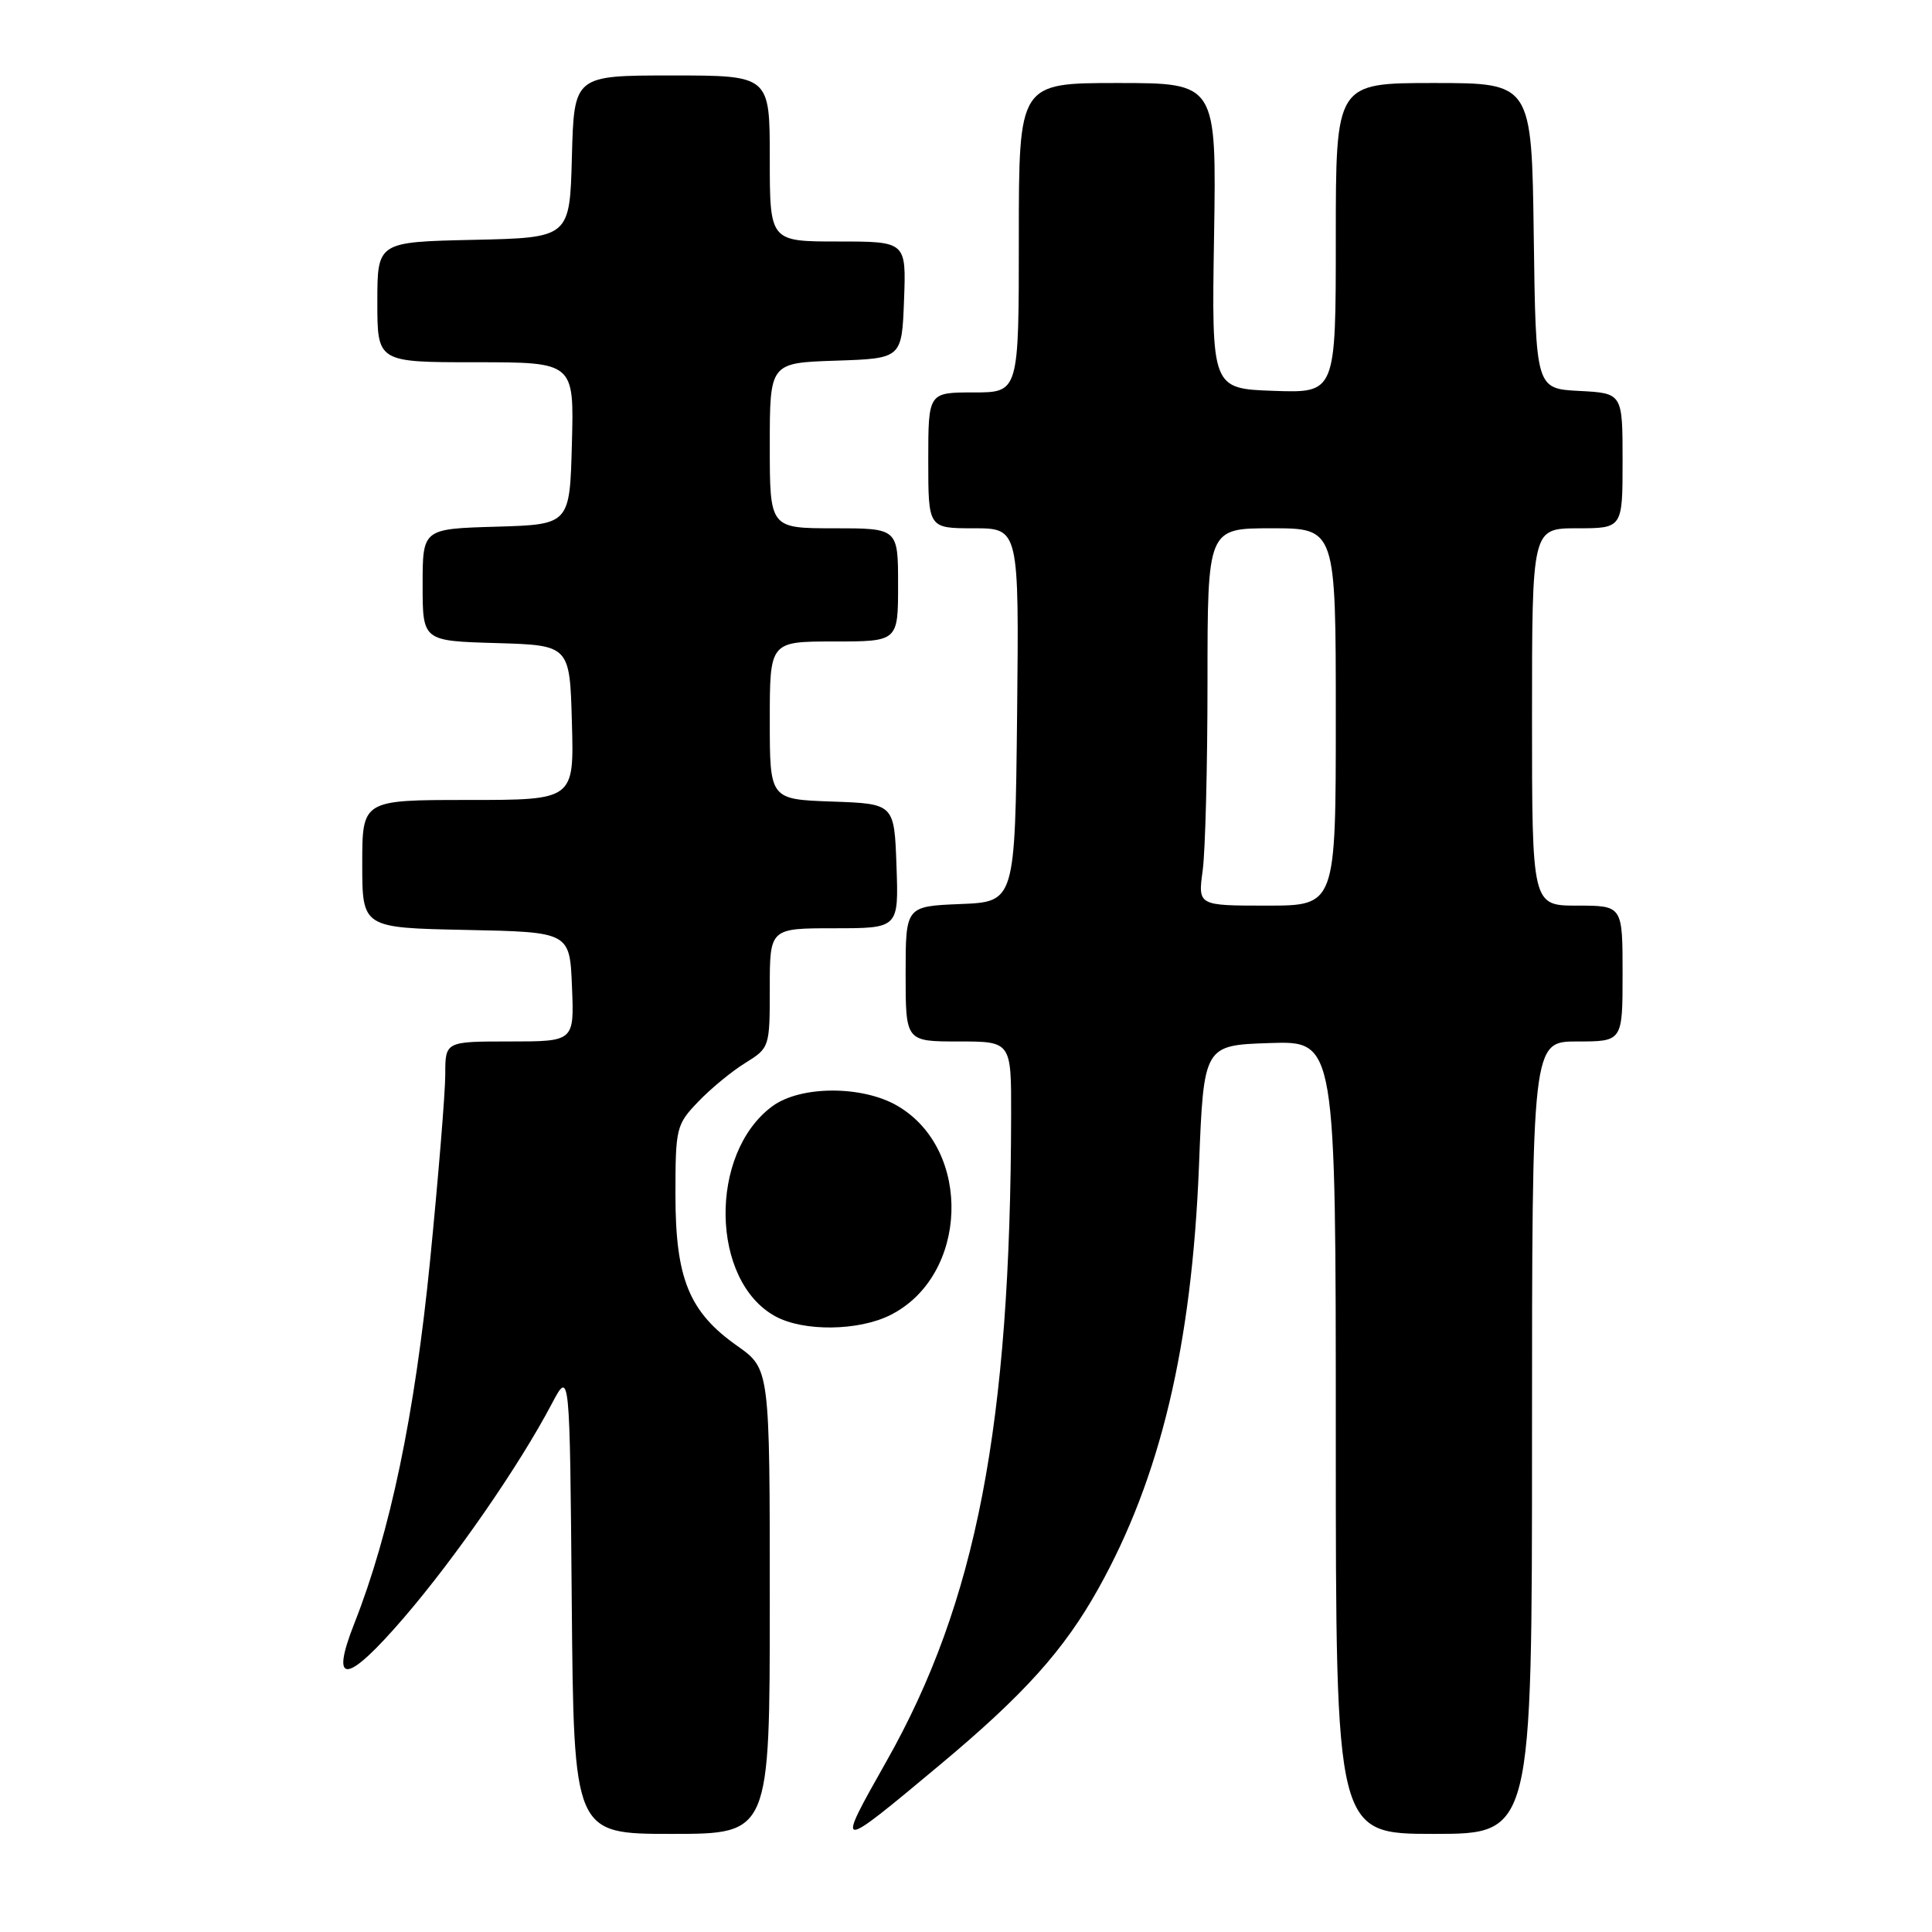 <?xml version="1.0" encoding="UTF-8" standalone="no"?>
<!DOCTYPE svg PUBLIC "-//W3C//DTD SVG 1.1//EN" "http://www.w3.org/Graphics/SVG/1.1/DTD/svg11.dtd" >
<svg xmlns="http://www.w3.org/2000/svg" xmlns:xlink="http://www.w3.org/1999/xlink" version="1.1" viewBox="0 0 256 256">
 <g >
 <path fill="currentColor"
d=" M 102.00 212.19 C 102.00 181.39 102.00 181.39 97.69 178.34 C 91.31 173.85 89.50 169.42 89.50 158.32 C 89.50 149.47 89.61 149.01 92.50 146.00 C 94.15 144.27 96.96 141.95 98.75 140.85 C 101.97 138.85 102.00 138.77 102.00 130.92 C 102.00 123.00 102.00 123.00 110.54 123.00 C 119.08 123.00 119.08 123.00 118.79 114.75 C 118.50 106.50 118.50 106.50 110.25 106.21 C 102.00 105.92 102.00 105.92 102.00 95.46 C 102.00 85.00 102.00 85.00 110.50 85.00 C 119.00 85.00 119.00 85.00 119.00 77.50 C 119.00 70.00 119.00 70.00 110.50 70.00 C 102.00 70.00 102.00 70.00 102.00 59.04 C 102.00 48.08 102.00 48.08 110.75 47.79 C 119.50 47.50 119.50 47.50 119.79 39.75 C 120.08 32.00 120.08 32.00 111.04 32.00 C 102.00 32.00 102.00 32.00 102.00 21.00 C 102.00 10.00 102.00 10.00 89.03 10.00 C 76.07 10.00 76.07 10.00 75.78 20.75 C 75.50 31.50 75.50 31.50 62.75 31.78 C 50.00 32.06 50.00 32.06 50.00 40.03 C 50.00 48.00 50.00 48.00 63.03 48.00 C 76.07 48.00 76.07 48.00 75.78 58.75 C 75.50 69.50 75.50 69.50 65.75 69.79 C 56.00 70.07 56.00 70.07 56.00 77.50 C 56.00 84.93 56.00 84.93 65.75 85.21 C 75.50 85.50 75.50 85.50 75.78 95.75 C 76.07 106.00 76.07 106.00 62.03 106.00 C 48.00 106.00 48.00 106.00 48.00 114.47 C 48.00 122.94 48.00 122.94 61.75 123.22 C 75.50 123.50 75.50 123.50 75.79 130.75 C 76.09 138.00 76.09 138.00 67.54 138.00 C 59.00 138.00 59.00 138.00 59.00 142.37 C 59.00 144.77 58.09 155.91 56.98 167.12 C 54.95 187.51 51.70 203.08 46.94 215.14 C 43.67 223.44 45.94 223.17 53.53 214.34 C 60.36 206.40 68.79 194.22 73.12 186.00 C 75.50 181.50 75.50 181.50 75.76 212.25 C 76.03 243.00 76.03 243.00 89.01 243.00 C 102.00 243.00 102.00 243.00 102.00 212.19 Z  M 124.58 233.82 C 135.68 224.55 140.97 218.67 145.51 210.55 C 153.76 195.80 157.92 178.33 158.87 154.50 C 159.50 138.50 159.50 138.50 168.25 138.21 C 177.00 137.92 177.00 137.92 177.00 190.46 C 177.00 243.00 177.00 243.00 190.00 243.00 C 203.00 243.00 203.00 243.00 203.00 190.50 C 203.00 138.00 203.00 138.00 209.00 138.00 C 215.00 138.00 215.00 138.00 215.00 129.00 C 215.00 120.00 215.00 120.00 209.00 120.00 C 203.00 120.00 203.00 120.00 203.00 95.00 C 203.00 70.00 203.00 70.00 209.00 70.00 C 215.00 70.00 215.00 70.00 215.00 61.05 C 215.00 52.10 215.00 52.10 209.25 51.80 C 203.50 51.50 203.50 51.50 203.23 31.25 C 202.96 11.00 202.96 11.00 189.98 11.00 C 177.00 11.00 177.00 11.00 177.00 31.54 C 177.00 52.08 177.00 52.08 168.77 51.79 C 160.54 51.50 160.54 51.50 160.87 31.25 C 161.19 11.00 161.19 11.00 148.09 11.00 C 135.00 11.00 135.00 11.00 135.00 31.50 C 135.00 52.00 135.00 52.00 129.00 52.00 C 123.00 52.00 123.00 52.00 123.00 61.00 C 123.00 70.00 123.00 70.00 129.02 70.00 C 135.03 70.00 135.03 70.00 134.77 94.75 C 134.50 119.50 134.50 119.50 127.25 119.79 C 120.00 120.09 120.00 120.09 120.00 129.04 C 120.00 138.00 120.00 138.00 127.00 138.00 C 134.00 138.00 134.00 138.00 133.98 147.75 C 133.90 188.88 129.38 212.30 117.46 233.38 C 110.66 245.41 110.70 245.41 124.58 233.82 Z  M 117.98 174.25 C 128.31 169.06 128.89 152.39 118.95 146.55 C 114.29 143.81 106.06 143.83 102.33 146.59 C 93.88 152.83 94.14 169.76 102.76 174.43 C 106.49 176.46 113.76 176.37 117.98 174.25 Z  M 159.36 115.36 C 159.71 112.81 160.00 101.56 160.00 90.36 C 160.00 70.00 160.00 70.00 168.50 70.00 C 177.00 70.00 177.00 70.00 177.00 95.00 C 177.00 120.00 177.00 120.00 167.86 120.00 C 158.73 120.00 158.73 120.00 159.36 115.36 Z "/>
</g>
</svg>